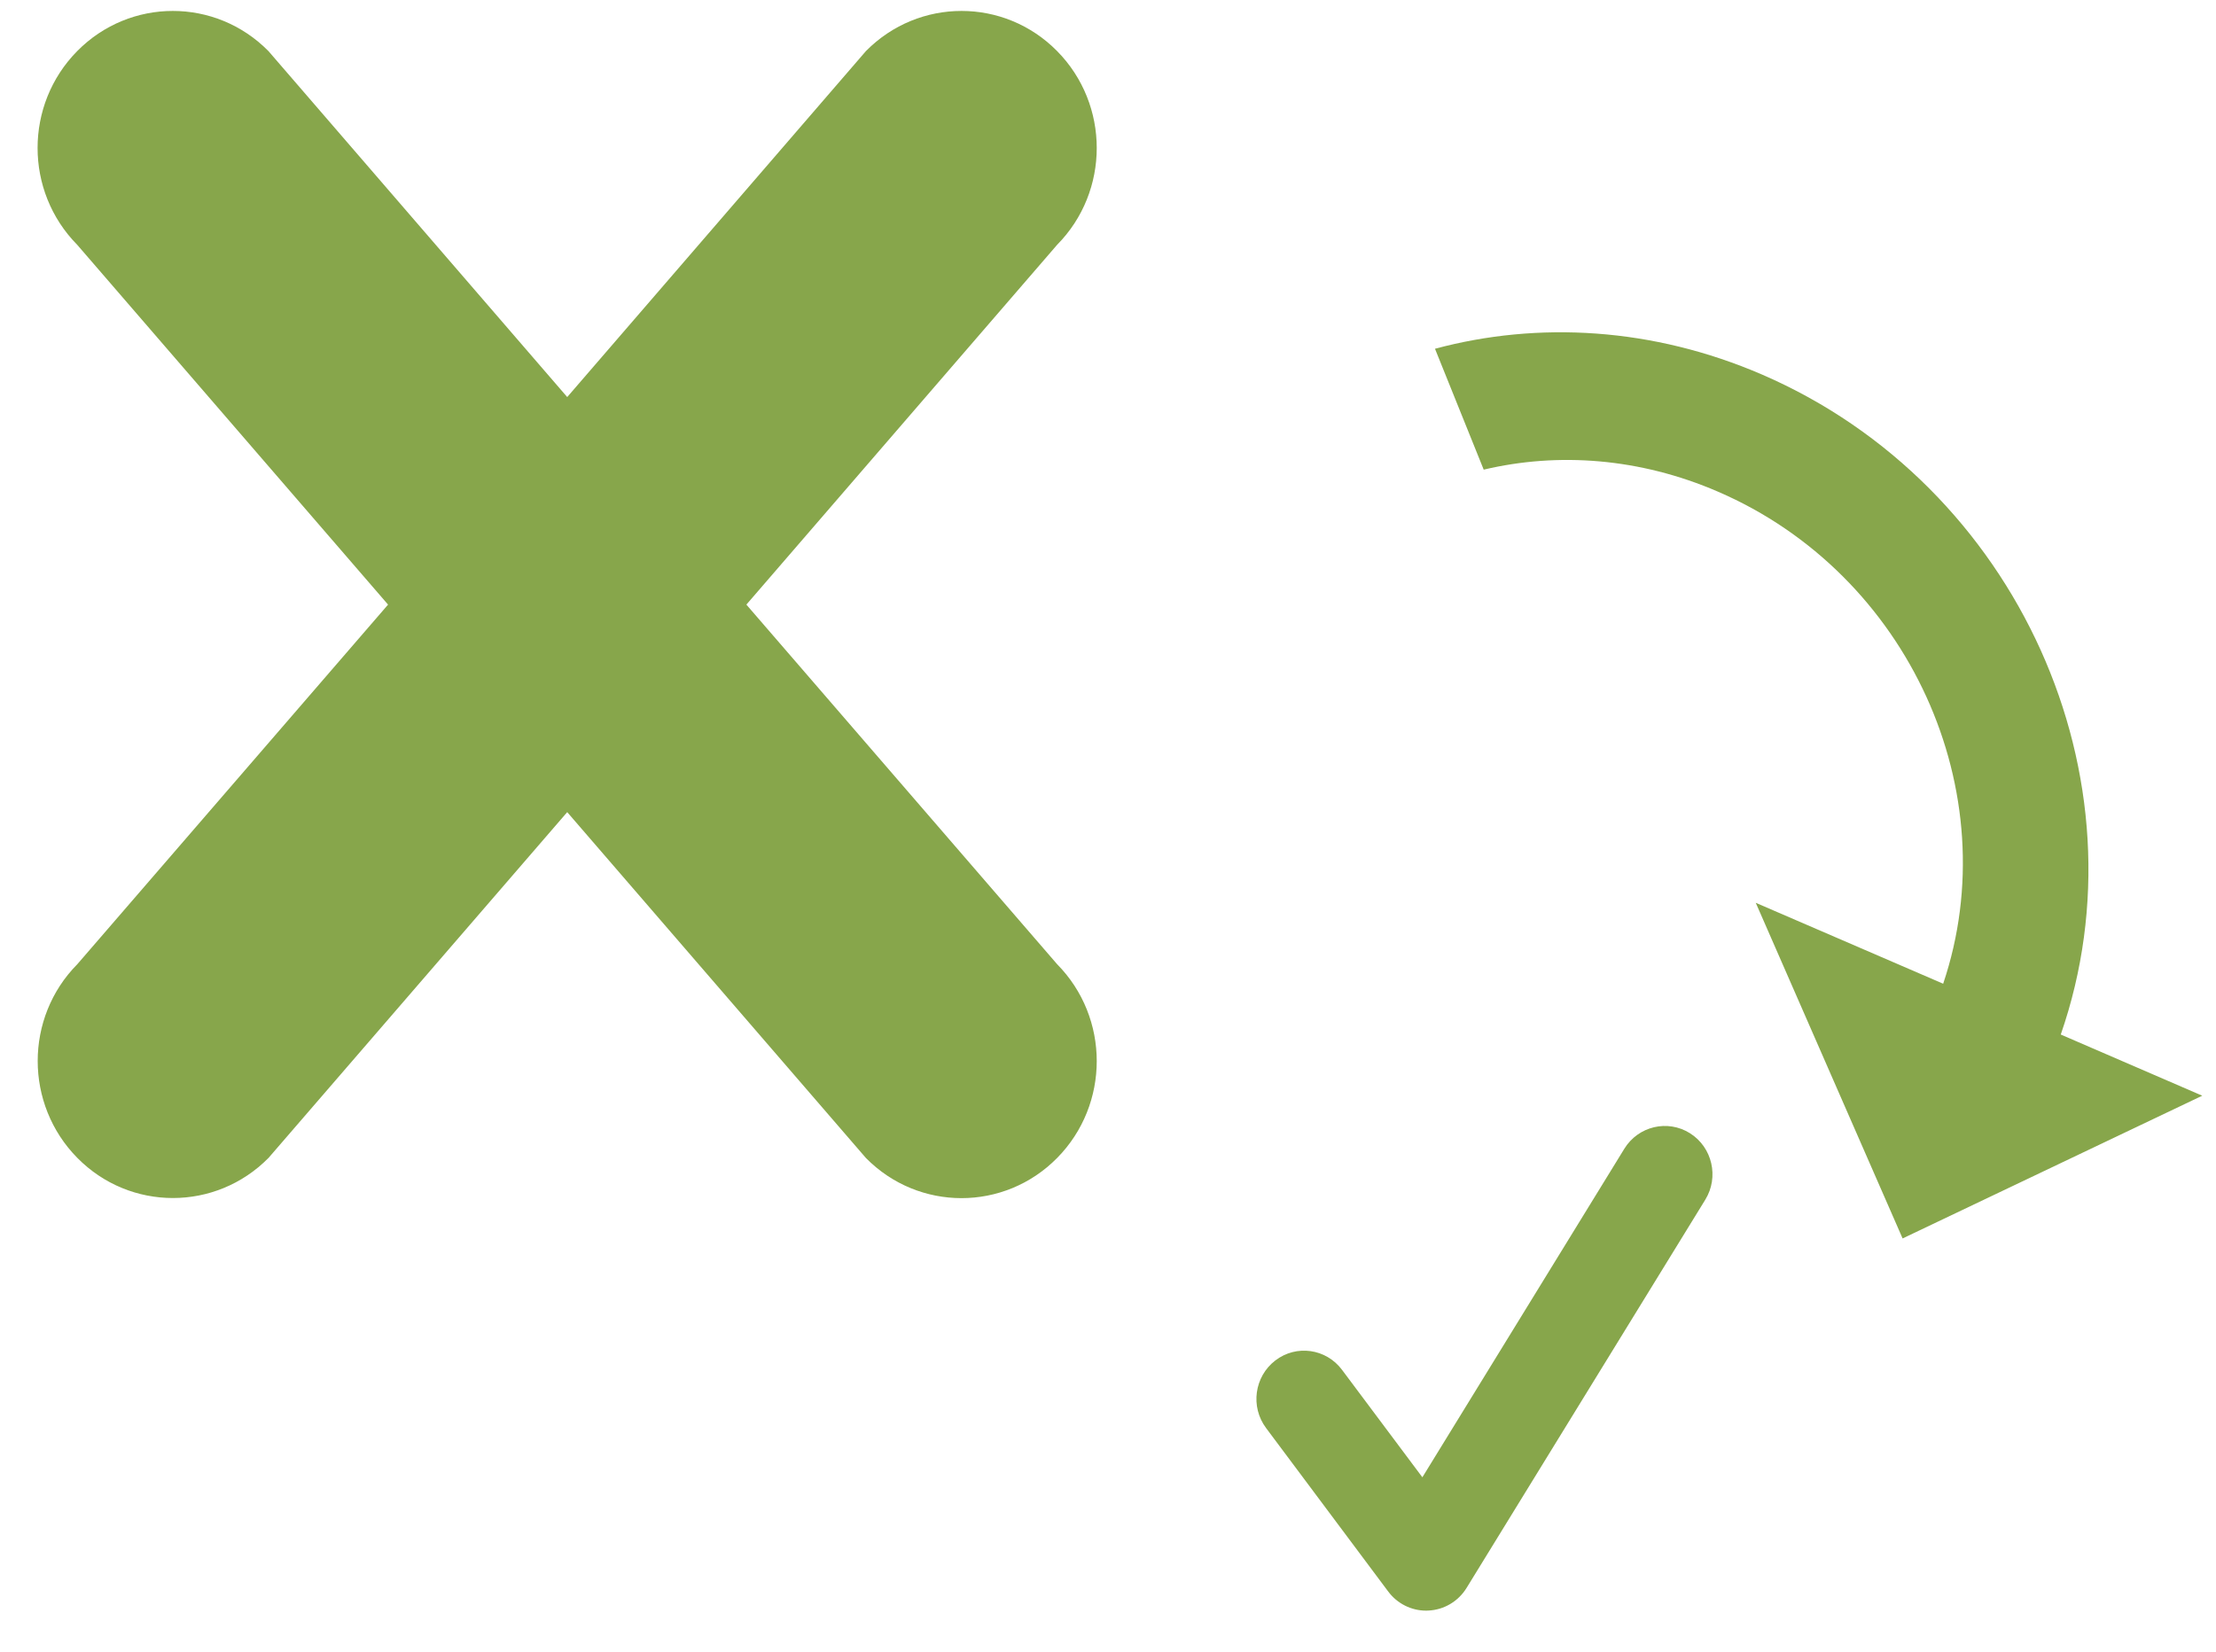 <?xml version="1.0" encoding="UTF-8" standalone="no"?>
<svg width="59px" height="44px" viewBox="0 0 59 44" version="1.1" xmlns="http://www.w3.org/2000/svg"
     xmlns:xlink="http://www.w3.org/1999/xlink" xmlns:sketch="http://www.bohemiancoding.com/sketch/ns">
  <!-- Generator: Sketch 3.2.2 (9983) - http://www.bohemiancoding.com/sketch -->
  <title>study-incorrect</title>
  <desc>Created with Sketch.</desc>
  <defs></defs>
  <g id="Study-assets" stroke="none" stroke-width="1" fill="none" fill-rule="evenodd" sketch:type="MSPage">
    <g id="study-incorrect" sketch:type="MSArtboardGroup" transform="translate(0.6, 0)" fill="#87A64B">
      <g id="study-correct" sketch:type="MSLayerGroup">
        <path
          d="M37.37,42.889 C36.975,42.889 36.6,42.702 36.36,42.379 L33.109,38.027 C32.686,37.461 32.796,36.657 33.354,36.228 C33.914,35.797 34.708,35.911 35.131,36.477 L37.27,39.338 L42.648,30.588 C43.019,29.987 43.801,29.802 44.396,30.177 C44.99,30.552 45.173,31.345 44.802,31.947 L38.448,42.282 C38.227,42.643 37.846,42.868 37.429,42.887 C37.409,42.889 37.39,42.889 37.37,42.889 Z M27.545,30.836 C26.139,32.261 23.859,32.261 22.455,30.836 L14.502,21.626 L6.55,30.833 C5.143,32.258 2.863,32.258 1.459,30.833 C0.052,29.407 0.052,27.097 1.459,25.675 L9.732,16.1 L1.456,6.519 C0.049,5.093 0.049,2.786 1.456,1.36 C2.863,-0.065 5.14,-0.065 6.547,1.36 L14.502,10.573 L22.455,1.36 C23.862,-0.065 26.139,-0.065 27.545,1.36 C28.952,2.786 28.952,5.096 27.545,6.519 L19.272,16.1 L27.545,25.675 C28.952,27.1 28.952,29.41 27.545,30.836 Z M50.056,32.978 L46.146,24.04 L51.136,26.195 C52.854,21.097 50.225,15.287 45.142,13.093 C43.062,12.193 40.886,12.037 38.903,12.506 L37.606,9.287 C40.356,8.549 43.403,8.718 46.314,9.974 C53.125,12.92 56.632,20.731 54.267,27.548 L58.034,29.177 L50.056,32.978 Z"
          id="Shape" sketch:type="MSShapeGroup"></path>
      </g>
    </g>
  </g>
</svg>
